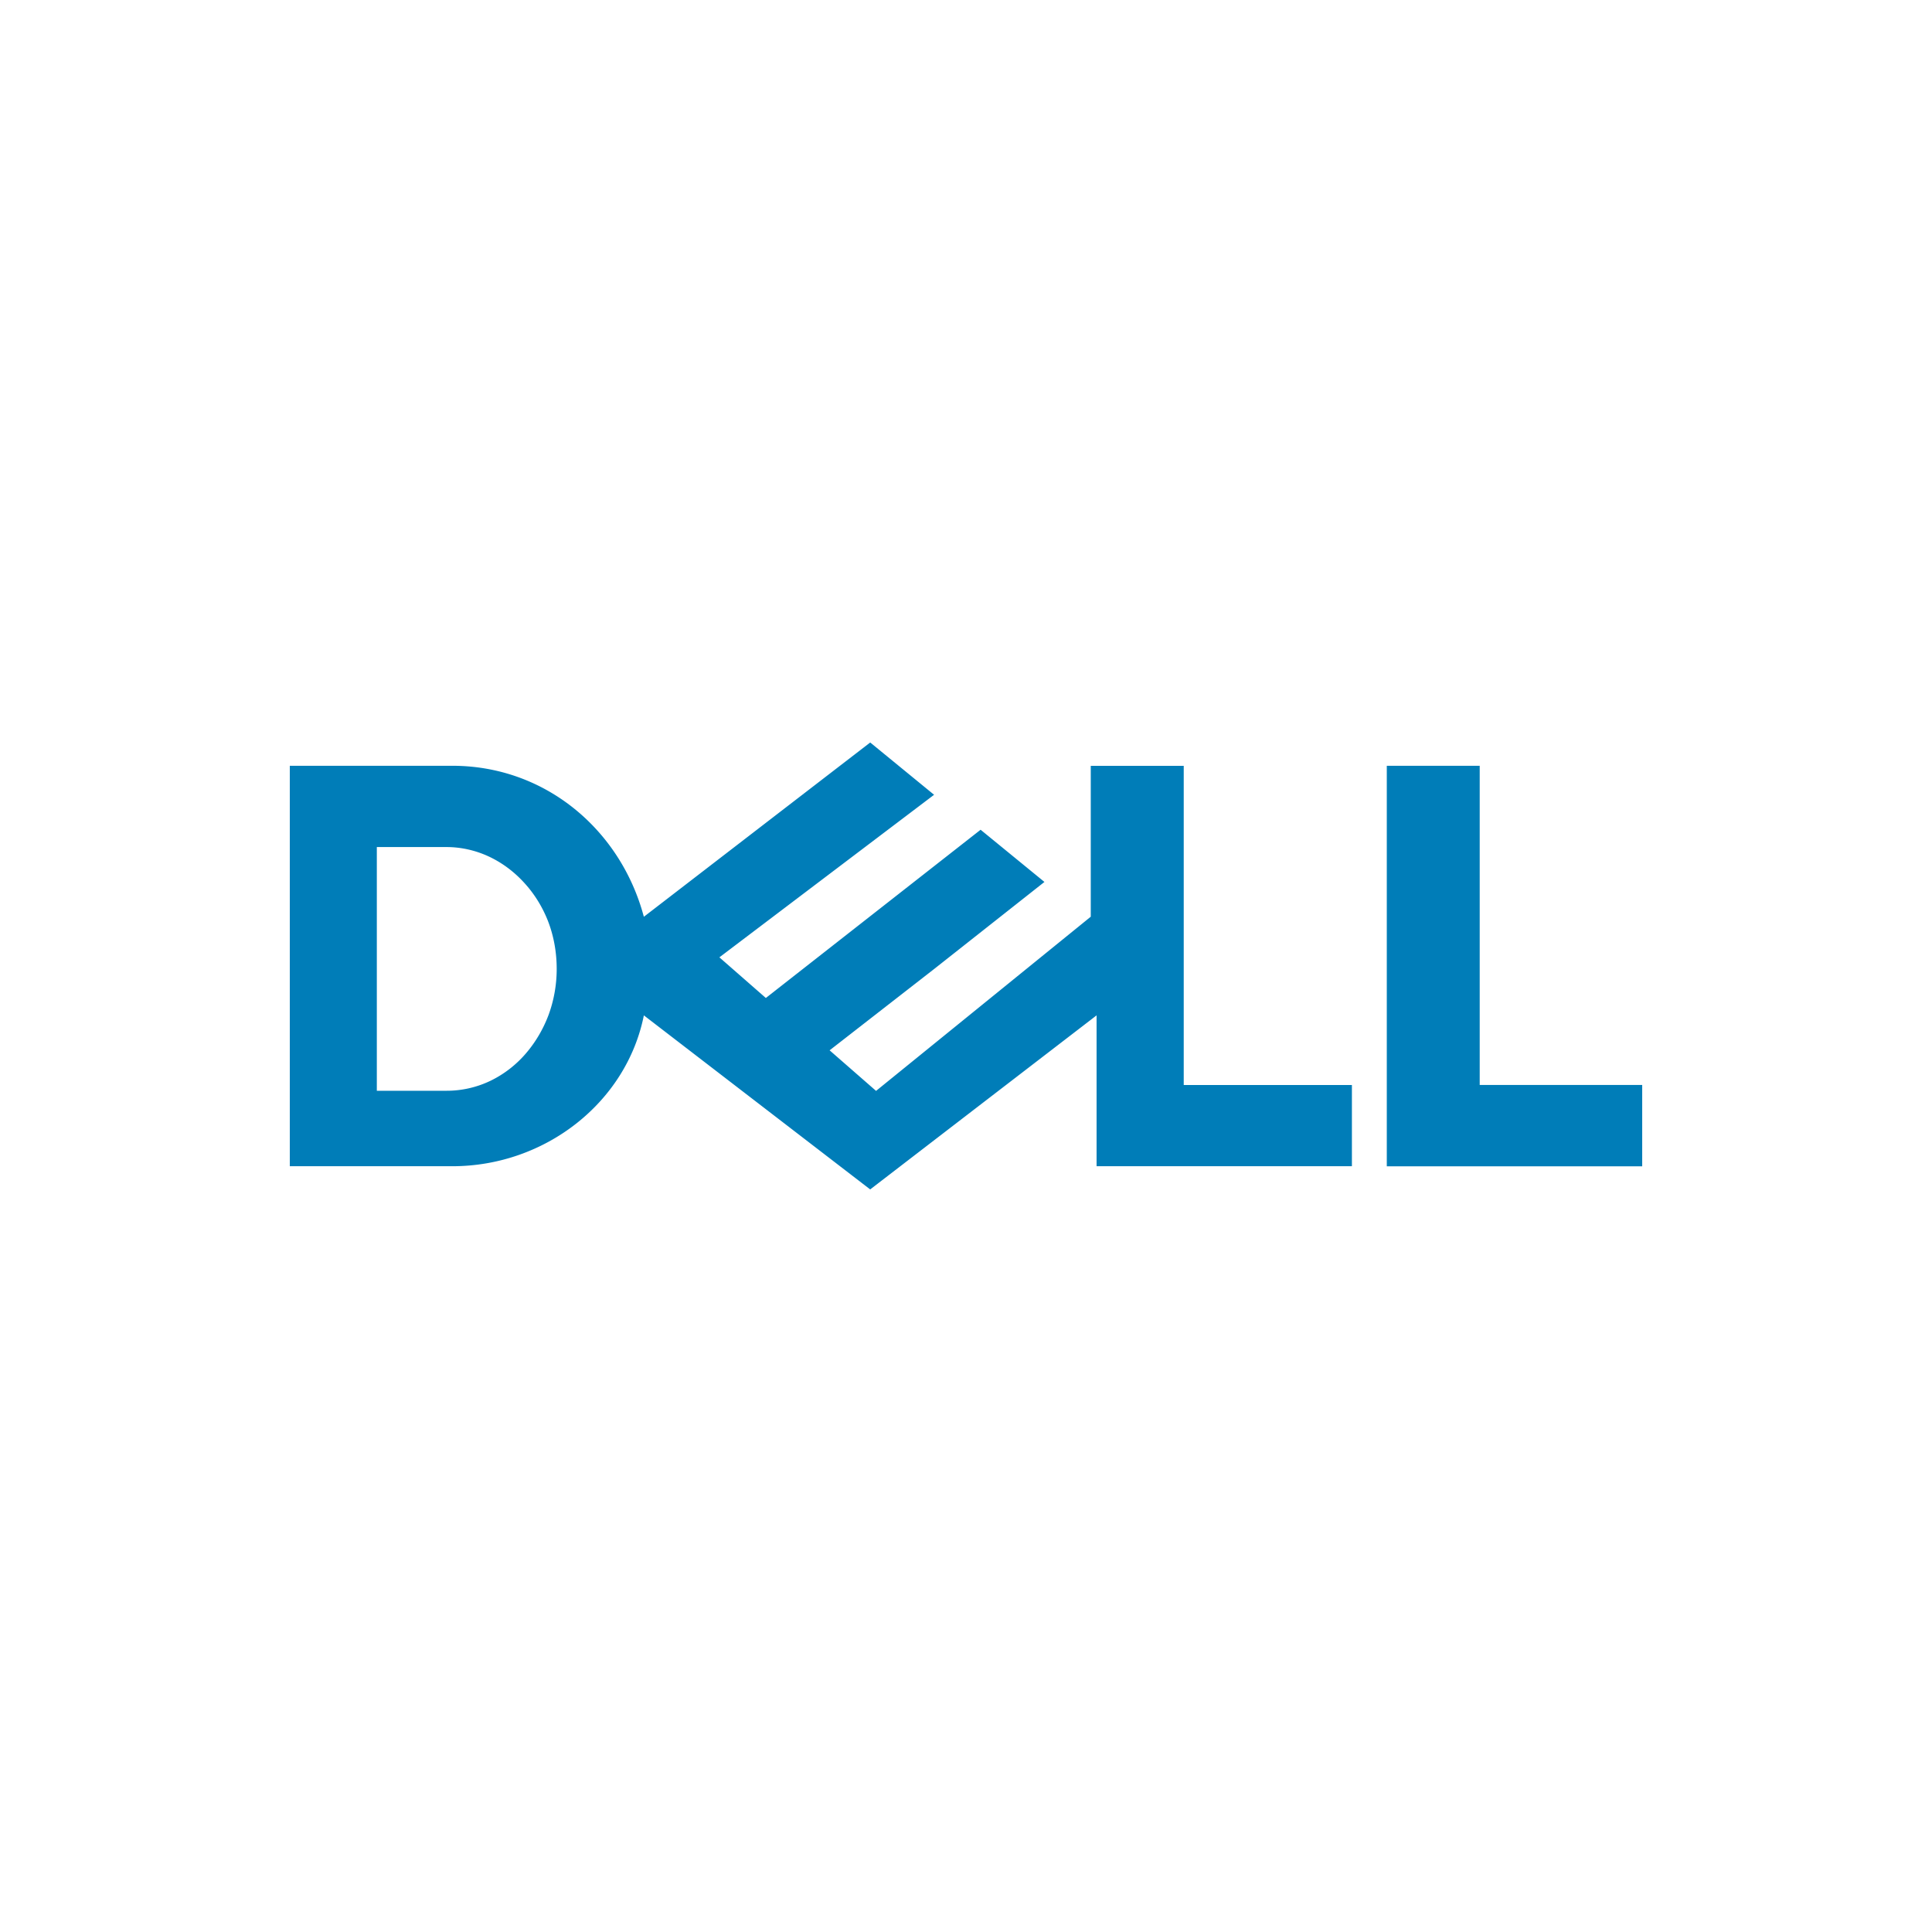 <svg width="40" height="40" fill="none" xmlns="http://www.w3.org/2000/svg"><g clip-path="url(#a)" transform="matrix(1.4 0 0 1.4 -8 -8)"><path fill-rule="evenodd" clip-rule="evenodd" d="M30 21.76v1.202h-3.777v-5.923h1.374v4.72H30Zm-11.417-5.065-3.347 2.577c-.343-1.288-1.459-2.233-2.832-2.233H10v5.922h2.404c1.373 0 2.575-.944 2.832-2.231l3.347 2.574 3.348-2.574v2.231h3.776V21.76H23.22v-4.72h-1.375v2.231l-3.175 2.576-.687-.6 1.545-1.202 1.632-1.288-.944-.772-3.176 2.488-.687-.601 3.175-2.404-.943-.772h-.002Zm-7.296 1.546h1.03c.214 0 .425.048.618.136.193.089.37.218.52.38.15.16.273.352.36.57.085.217.132.459.132.717 0 .236-.042.466-.12.679-.08.213-.196.409-.34.575a1.623 1.623 0 0 1-.516.398 1.496 1.496 0 0 1-.654.149h-1.03V18.24z" fill="#007db8"/></g><defs><clipPath id="a"><path fill="#fff" d="M0 0h40v40H0z"/></clipPath></defs></svg>